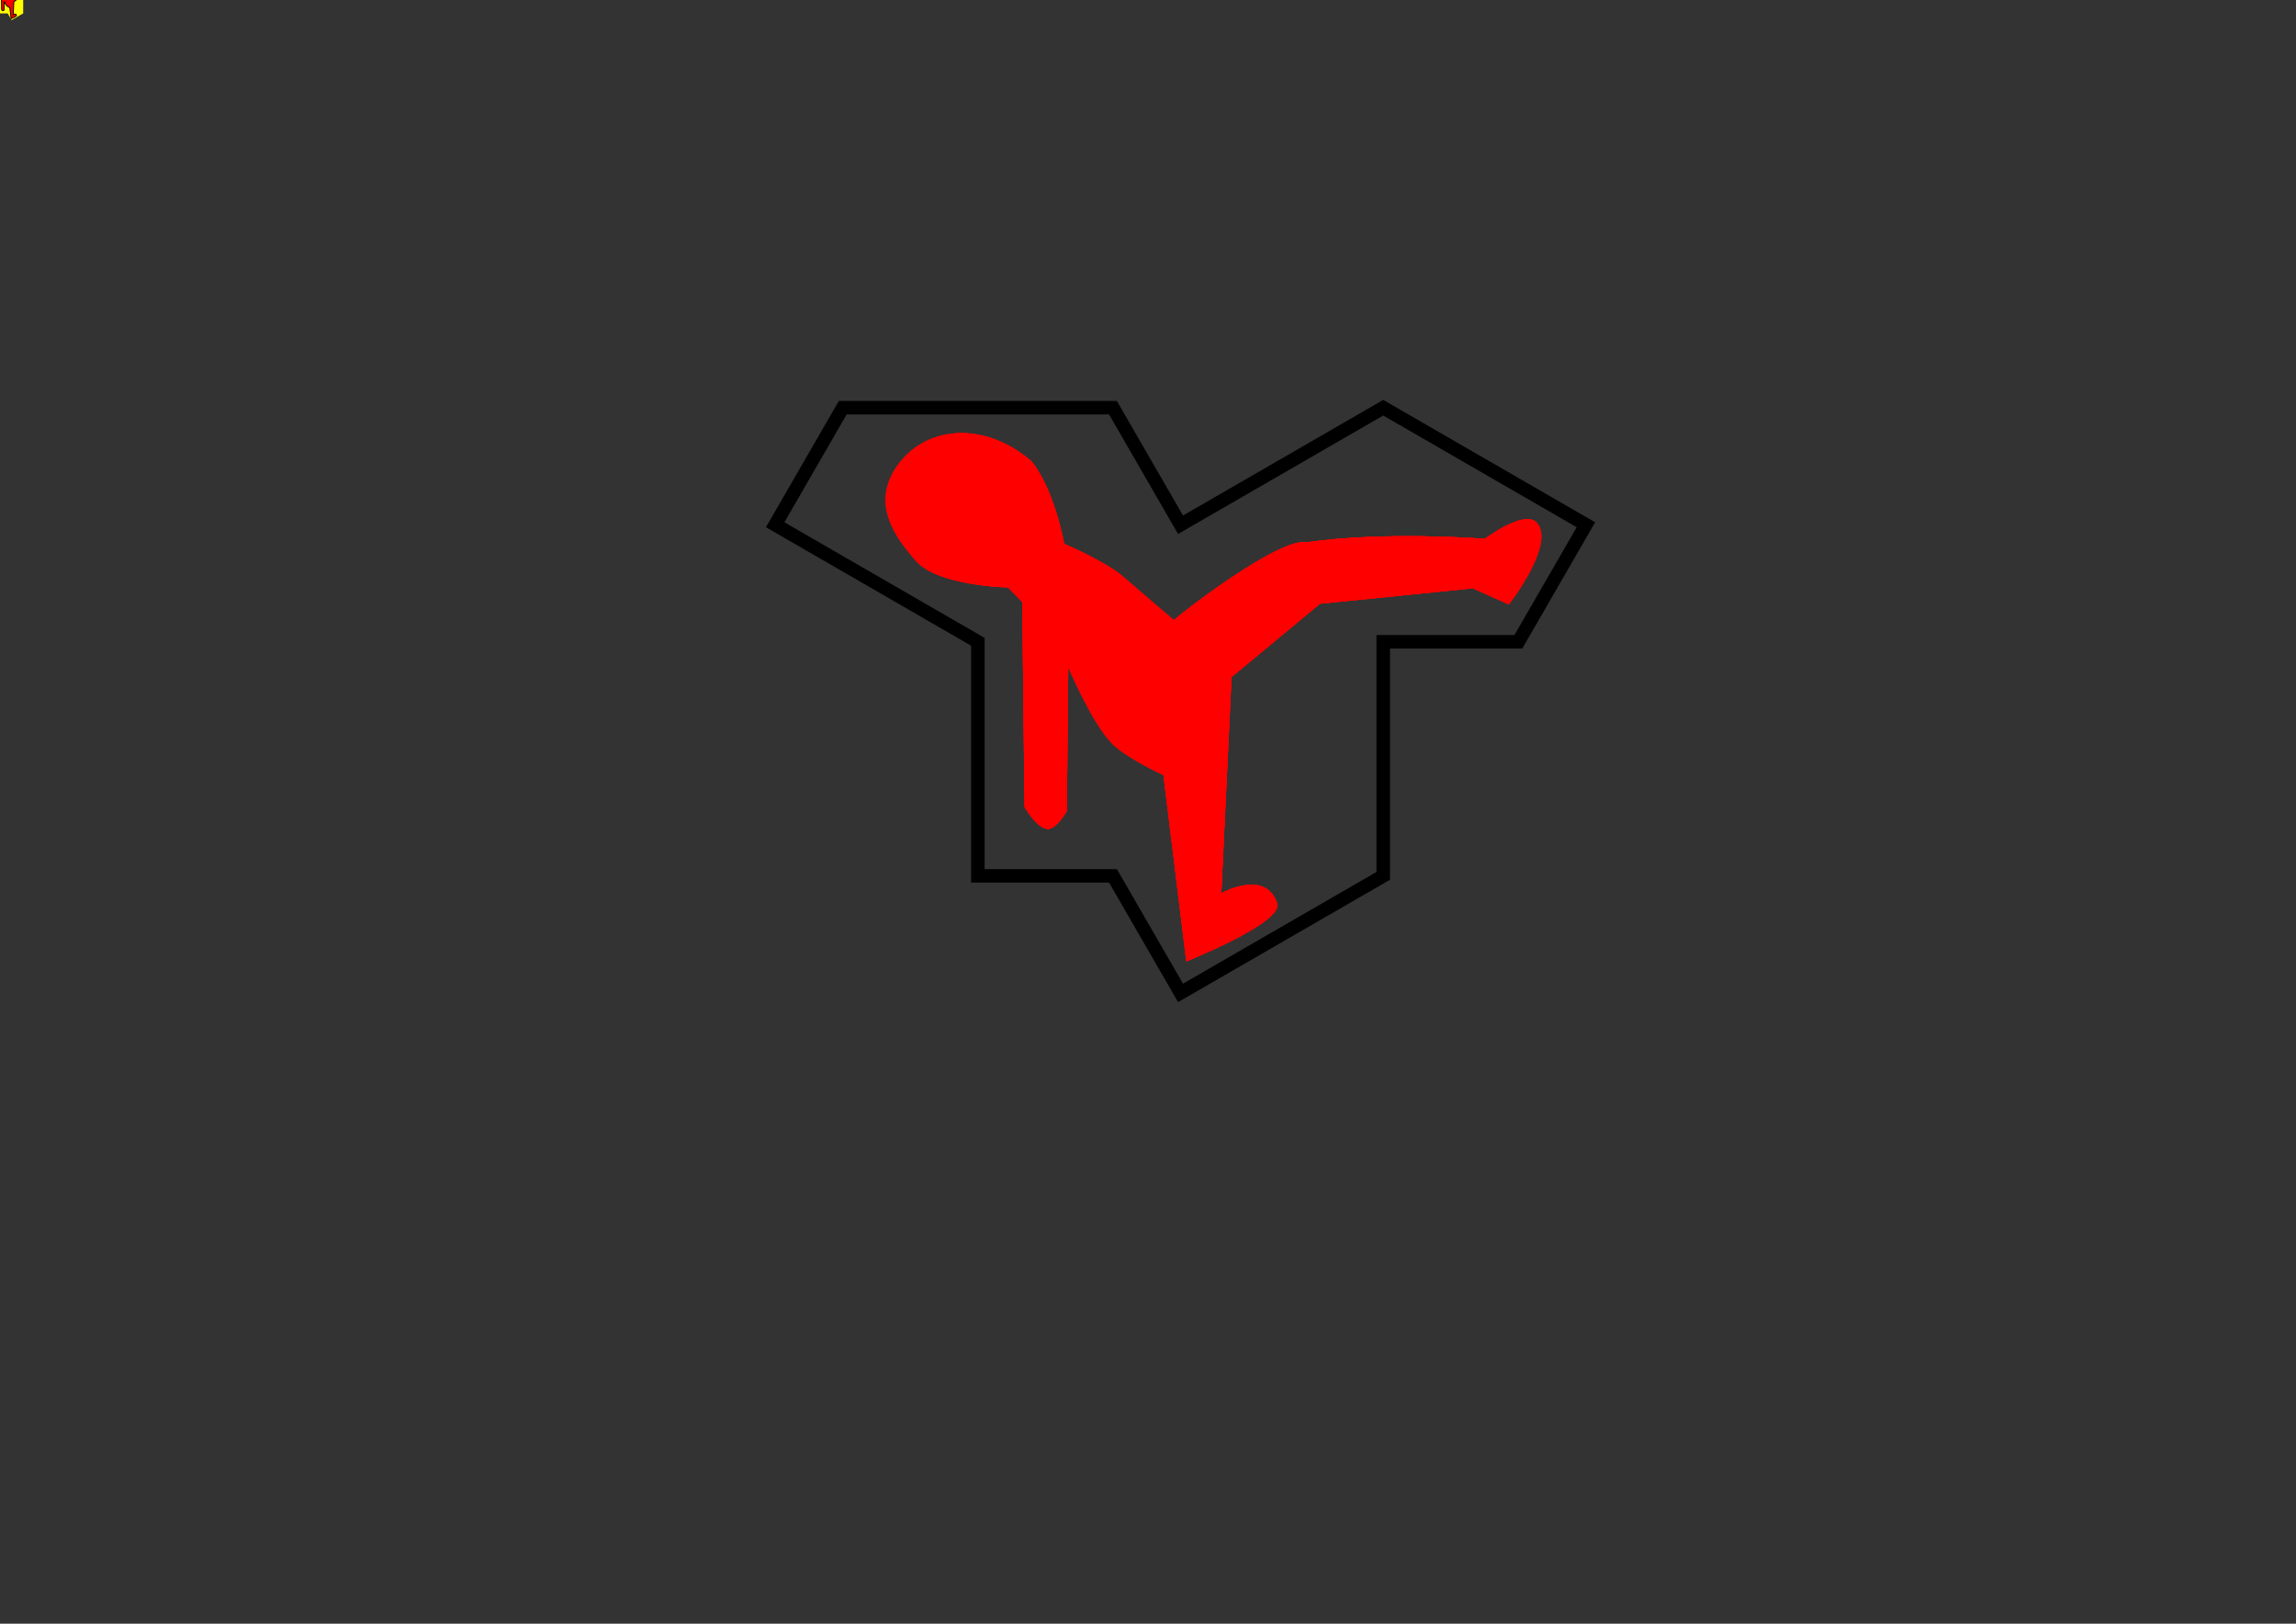 <?xml version="1.0" encoding="UTF-8" standalone="no"?>
<!-- Created with Inkscape (http://www.inkscape.org/) -->

<svg
   width="297mm"
   height="210mm"
   viewBox="0 0 297 210"
   version="1.1"
   id="svg5"
   inkscape:version="1.2.2 (b0a8486, 2022-12-01)"
   sodipodi:docname="yy.svg"
   xmlns:inkscape="http://www.inkscape.org/namespaces/inkscape"
   xmlns:sodipodi="http://sodipodi.sourceforge.net/DTD/sodipodi-0.dtd"
   xmlns="http://www.w3.org/2000/svg"
   xmlns:svg="http://www.w3.org/2000/svg">
  <rect x="0" y="0" width="297" height="210" fill="#333333" stroke="none"/>
  <sodipodi:namedview
     id="namedview7"
     pagecolor="#ffffff"
     bordercolor="#666666"
     borderopacity="1.0"
     inkscape:showpageshadow="2"
     inkscape:pageopacity="0.0"
     inkscape:pagecheckerboard="0"
     inkscape:deskcolor="#d1d1d1"
     inkscape:document-units="mm"
     showgrid="false"
     inkscape:zoom="24.402244"
     inkscape:cx="11.269456"
     inkscape:cy="-0.36881854"
     inkscape:window-width="1280"
     inkscape:window-height="683"
     inkscape:window-x="0"
     inkscape:window-y="0"
     inkscape:window-maximized="1"
     inkscape:current-layer="layer1" />
  <defs
     id="defs2" />
  <g
     inkscape:label="Layer 1"
     inkscape:groupmode="layer"
     id="layer1">
    <g
       id="t00003f">
      <polygon
         points="0,0 -1.5,-0.866 -1,-1.732 1,-1.732 1.5,-0.866 3,-1.732 4.5,-0.866 4,0 3,0 3,1.732 1.5,2.598 1,1.732 0,1.732"
         stroke="rgb(0,0,0)"
         stroke-width="0.1"
         fill="rgb(148 205 235)"
         id="polygon3941"
         style="fill:#ffff00;stroke:none" />
    </g>
    <g
       id="g5517"
       transform="matrix(17.479,0,0,17.479,126.491,83.005)"
       style="fill:none">
      <polygon
         points="1,-1.732 1.5,-0.866 3,-1.732 4.5,-0.866 4,0 3,0 3,1.732 1.5,2.598 1,1.732 0,1.732 0,0 -1.5,-0.866 -1,-1.732 "
         stroke="#000000"
         stroke-width="0.1"
         fill="rgb(148 205 235)"
         id="polygon5515"
         style="fill:none" />
    </g>
    <path
       style="fill:#ff0000;stroke:none;stroke-width:0.265px;stroke-linecap:butt;stroke-linejoin:miter;stroke-opacity:1"
       d="m 116.003,60.347 c -3.499,5.093 0.211,9.52 2.393,12.099 2.849,3.369 12.013,3.526 12.013,3.526 l 1.828,1.912 0.299,26.495 c 0,0 1.647,2.842 3.031,2.836 1.122,-0.005 2.437,-2.321 2.437,-2.321 l 0.18,-18.629 c 0,0 3.009,7.148 5.647,9.871 1.816,1.875 6.669,4.104 6.669,4.104 l 2.956,24.097 c 0,0 12.594,-5.007 11.754,-7.506 -1.512,-4.495 -7.226,-1.309 -7.226,-1.309 l 1.322,-27.96 11.436,-9.479 19.77,-1.997 4.67,2.085 c 0,0 6.172,-7.954 3.553,-10.609 -1.633,-1.656 -6.646,2.126 -6.646,2.126 0,0 -12.84,-1.023 -23.055,0.452 -4.003,-0.833 -20.731,12.625 -17.069,10.183 0,0 -4.571,-3.894 -6.737,-5.779 -2.166,-1.885 -7.577,-4.207 -7.577,-4.207 0,0 -1.201,-6.968 -4.257,-10.713 -6.412,-5.417 -13.89,-4.371 -17.388,0.723 z"
       id="path8666"
       sodipodi:nodetypes="zscccsccsccscccccsccczccz" />
    <path
       style="fill:#ff0000;stroke:none;stroke-width:0.265px;stroke-linecap:butt;stroke-linejoin:miter;stroke-opacity:1"
       d="m 116.003,60.347 c -3.499,5.093 0.211,9.52 2.393,12.099 2.849,3.369 12.013,3.526 12.013,3.526 l 1.828,1.912 0.299,26.495 c 0,0 1.647,2.842 3.031,2.836 1.122,-0.005 2.437,-2.321 2.437,-2.321 l 0.18,-18.629 c 0,0 3.009,7.148 5.647,9.871 1.816,1.875 6.669,4.104 6.669,4.104 l 2.956,24.097 c 0,0 12.594,-5.007 11.754,-7.506 -1.512,-4.495 -7.226,-1.309 -7.226,-1.309 l 1.322,-27.96 11.436,-9.479 19.77,-1.997 4.67,2.085 c 0,0 6.172,-7.954 3.553,-10.609 -1.633,-1.656 -6.646,2.126 -6.646,2.126 0,0 -12.84,-1.023 -23.055,0.452 -4.003,-0.833 -20.731,12.625 -17.069,10.183 0,0 -4.571,-3.894 -6.737,-5.779 -2.166,-1.885 -7.577,-4.207 -7.577,-4.207 0,0 -1.201,-6.968 -4.257,-10.713 -6.412,-5.417 -13.89,-4.371 -17.388,0.723 z"
       id="path4145"
       sodipodi:nodetypes="zscccsccsccscccccsccczccz" />
    <path
       style="fill:#ff0000;stroke:none;stroke-width:0.265px;stroke-linecap:butt;stroke-linejoin:miter;stroke-opacity:1"
       d="m 116.003,60.347 c -3.499,5.093 0.211,9.52 2.393,12.099 2.849,3.369 12.013,3.526 12.013,3.526 l 1.828,1.912 0.299,26.495 c 0,0 1.647,2.842 3.031,2.836 1.122,-0.005 2.437,-2.321 2.437,-2.321 l 0.18,-18.629 c 0,0 3.009,7.148 5.647,9.871 1.816,1.875 6.669,4.104 6.669,4.104 l 2.956,24.097 c 0,0 12.594,-5.007 11.754,-7.506 -1.512,-4.495 -7.226,-1.309 -7.226,-1.309 l 1.322,-27.96 11.436,-9.479 19.77,-1.997 4.67,2.085 c 0,0 6.172,-7.954 3.553,-10.609 -1.633,-1.656 -6.646,2.126 -6.646,2.126 0,0 -12.84,-1.023 -23.055,0.452 -4.003,-0.833 -20.731,12.625 -17.069,10.183 0,0 -4.571,-3.894 -6.737,-5.779 -2.166,-1.885 -7.577,-4.207 -7.577,-4.207 0,0 -1.201,-6.968 -4.257,-10.713 -6.412,-5.417 -13.89,-4.371 -17.388,0.723 z"
       id="path4147"
       sodipodi:nodetypes="zscccsccsccscccccsccczccz" />
    <path
       style="fill:#ff0000;stroke:none;stroke-width:0.265px;stroke-linecap:butt;stroke-linejoin:miter;stroke-opacity:1"
       d="m 116.003,60.347 c -3.499,5.093 0.211,9.52 2.393,12.099 2.849,3.369 12.013,3.526 12.013,3.526 l 1.828,1.912 0.299,26.495 c 0,0 1.647,2.842 3.031,2.836 1.122,-0.005 2.437,-2.321 2.437,-2.321 l 0.18,-18.629 c 0,0 3.009,7.148 5.647,9.871 1.816,1.875 6.669,4.104 6.669,4.104 l 2.956,24.097 c 0,0 12.594,-5.007 11.754,-7.506 -1.512,-4.495 -7.226,-1.309 -7.226,-1.309 l 1.322,-27.96 11.436,-9.479 19.77,-1.997 4.67,2.085 c 0,0 6.172,-7.954 3.553,-10.609 -1.633,-1.656 -6.646,2.126 -6.646,2.126 0,0 -12.84,-1.023 -23.055,0.452 -4.003,-0.833 -20.731,12.625 -17.069,10.183 0,0 -4.571,-3.894 -6.737,-5.779 -2.166,-1.885 -7.577,-4.207 -7.577,-4.207 0,0 -1.201,-6.968 -4.257,-10.713 -6.412,-5.417 -13.89,-4.371 -17.388,0.723 z"
       id="path4149"
       sodipodi:nodetypes="zscccsccsccscccccsccczccz" />
    <path
       style="fill:#ff0000;stroke:#000000;stroke-width:0.116;stroke-linecap:butt;stroke-linejoin:miter;stroke-opacity:1;stroke-dasharray:none"
       d="m -0.766,-1.365 c -0.206,0.3 0.012,0.561 0.141,0.713 0.168,0.199 0.708,0.208 0.708,0.208 l 0.108,0.113 0.018,1.562 c 0,0 0.097,0.168 0.179,0.167 0.066,-2.97e-4 0.144,-0.137 0.144,-0.137 l 0.011,-1.098 c 0,0 0.177,0.421 0.333,0.582 0.107,0.111 0.393,0.242 0.393,0.242 L 1.442,2.408 c 0,0 0.742,-0.295 0.693,-0.442 -0.089,-0.265 -0.426,-0.077 -0.426,-0.077 l 0.078,-1.648 0.674,-0.559 1.165,-0.118 0.275,0.123 c 0,0 0.364,-0.469 0.209,-0.625 -0.096,-0.098 -0.392,0.125 -0.392,0.125 0,0 -0.757,-0.06 -1.359,0.027 -0.236,-0.049 -1.222,0.744 -1.006,0.6 0,0 -0.269,-0.23 -0.397,-0.341 -0.128,-0.111 -0.447,-0.248 -0.447,-0.248 0,0 -0.071,-0.411 -0.251,-0.632 -0.378,-0.319 -0.819,-0.258 -1.025,0.043 z"
       id="path4183"
       sodipodi:nodetypes="zscccsccsccscccccsccczccz" />
  </g>
</svg>
